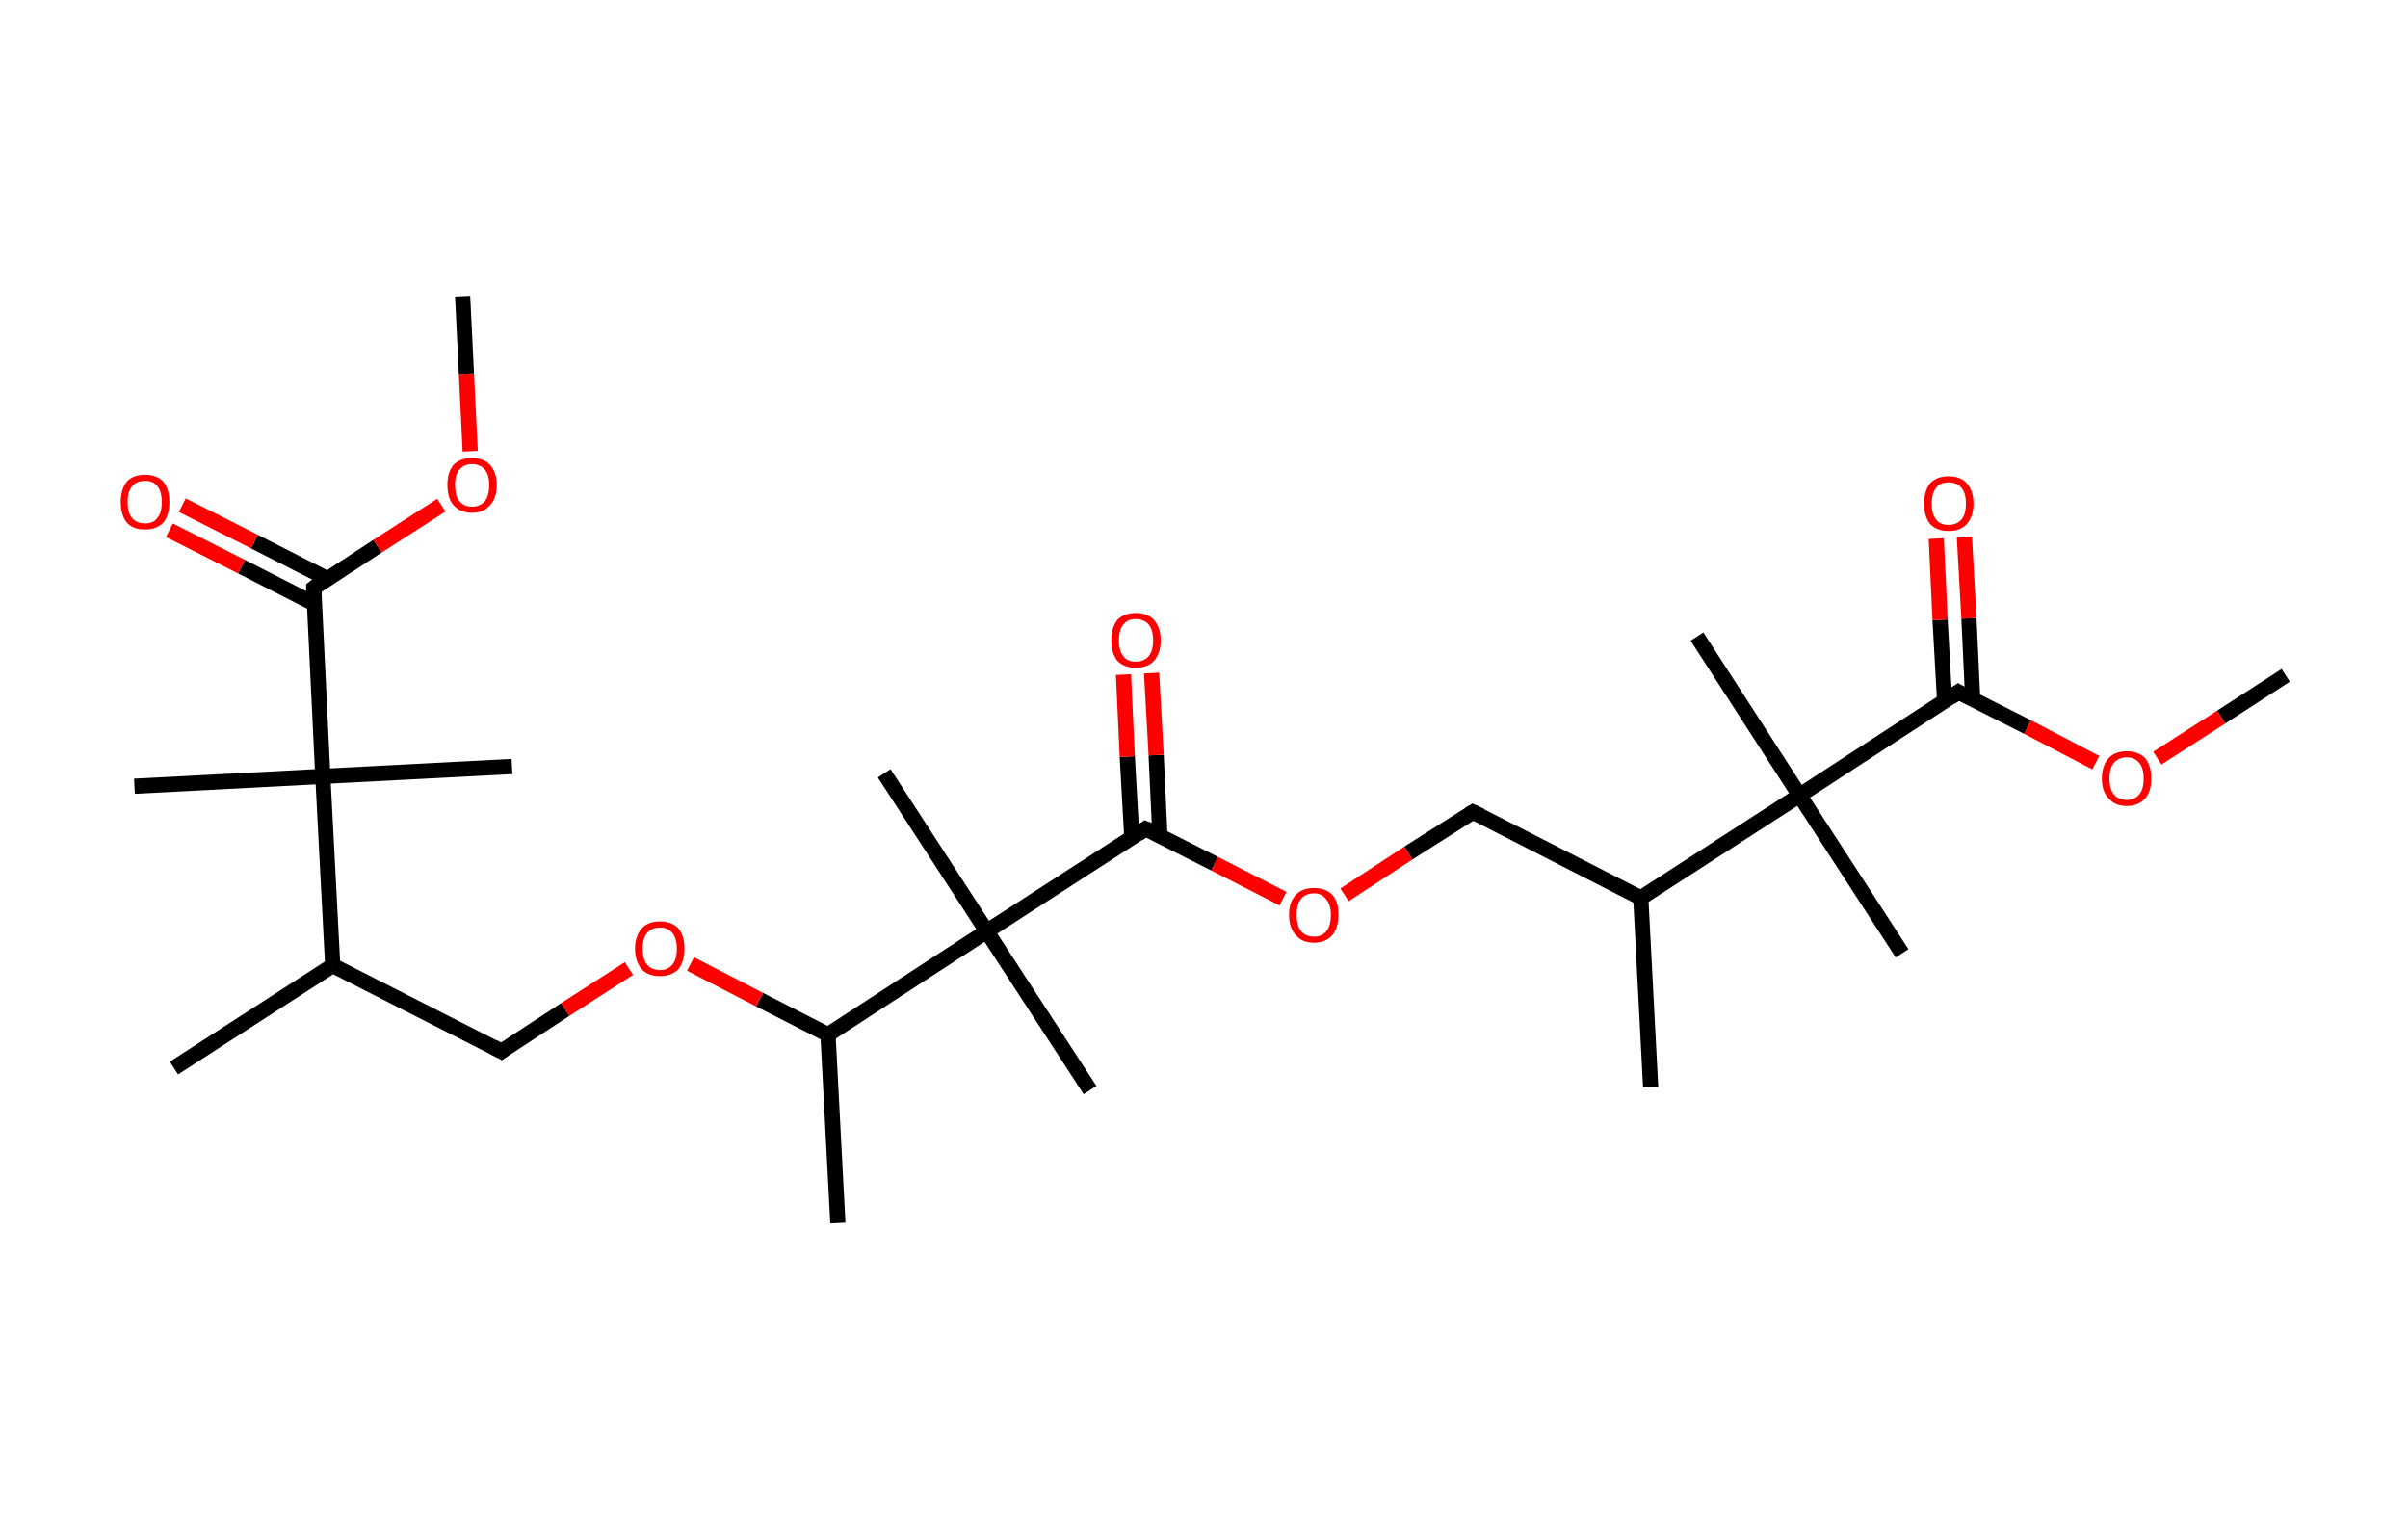 <?xml version='1.0' encoding='ASCII' standalone='yes'?>
<svg xmlns="http://www.w3.org/2000/svg" xmlns:rdkit="http://www.rdkit.org/xml" xmlns:xlink="http://www.w3.org/1999/xlink" version="1.1" baseProfile="full" xml:space="preserve" width="317px" height="200px" viewBox="0 0 317 200">
<!-- END OF HEADER -->
<rect style="opacity:1.0;fill:#FFFFFF;stroke:none" width="317.0" height="200.0" x="0.0" y="0.0"> </rect>
<path class="bond-0 atom-0 atom-1" d="M 300.9,88.9 L 292.4,94.4" style="fill:none;fill-rule:evenodd;stroke:#000000;stroke-width:2.0px;stroke-linecap:butt;stroke-linejoin:miter;stroke-opacity:1"/>
<path class="bond-0 atom-0 atom-1" d="M 292.4,94.4 L 284.0,99.8" style="fill:none;fill-rule:evenodd;stroke:#FF0000;stroke-width:2.0px;stroke-linecap:butt;stroke-linejoin:miter;stroke-opacity:1"/>
<path class="bond-1 atom-1 atom-2" d="M 275.9,100.4 L 266.9,95.7" style="fill:none;fill-rule:evenodd;stroke:#FF0000;stroke-width:2.0px;stroke-linecap:butt;stroke-linejoin:miter;stroke-opacity:1"/>
<path class="bond-1 atom-1 atom-2" d="M 266.9,95.7 L 257.8,91.1" style="fill:none;fill-rule:evenodd;stroke:#000000;stroke-width:2.0px;stroke-linecap:butt;stroke-linejoin:miter;stroke-opacity:1"/>
<path class="bond-2 atom-2 atom-3" d="M 259.7,92.1 L 259.2,81.4" style="fill:none;fill-rule:evenodd;stroke:#000000;stroke-width:2.0px;stroke-linecap:butt;stroke-linejoin:miter;stroke-opacity:1"/>
<path class="bond-2 atom-2 atom-3" d="M 259.2,81.4 L 258.6,70.7" style="fill:none;fill-rule:evenodd;stroke:#FF0000;stroke-width:2.0px;stroke-linecap:butt;stroke-linejoin:miter;stroke-opacity:1"/>
<path class="bond-2 atom-2 atom-3" d="M 256.0,92.3 L 255.4,81.6" style="fill:none;fill-rule:evenodd;stroke:#000000;stroke-width:2.0px;stroke-linecap:butt;stroke-linejoin:miter;stroke-opacity:1"/>
<path class="bond-2 atom-2 atom-3" d="M 255.4,81.6 L 254.9,70.9" style="fill:none;fill-rule:evenodd;stroke:#FF0000;stroke-width:2.0px;stroke-linecap:butt;stroke-linejoin:miter;stroke-opacity:1"/>
<path class="bond-3 atom-2 atom-4" d="M 257.8,91.1 L 236.9,104.7" style="fill:none;fill-rule:evenodd;stroke:#000000;stroke-width:2.0px;stroke-linecap:butt;stroke-linejoin:miter;stroke-opacity:1"/>
<path class="bond-4 atom-4 atom-5" d="M 236.9,104.7 L 223.4,83.8" style="fill:none;fill-rule:evenodd;stroke:#000000;stroke-width:2.0px;stroke-linecap:butt;stroke-linejoin:miter;stroke-opacity:1"/>
<path class="bond-5 atom-4 atom-6" d="M 236.9,104.7 L 250.4,125.5" style="fill:none;fill-rule:evenodd;stroke:#000000;stroke-width:2.0px;stroke-linecap:butt;stroke-linejoin:miter;stroke-opacity:1"/>
<path class="bond-6 atom-4 atom-7" d="M 236.9,104.7 L 216.0,118.2" style="fill:none;fill-rule:evenodd;stroke:#000000;stroke-width:2.0px;stroke-linecap:butt;stroke-linejoin:miter;stroke-opacity:1"/>
<path class="bond-7 atom-7 atom-8" d="M 216.0,118.2 L 217.3,143.1" style="fill:none;fill-rule:evenodd;stroke:#000000;stroke-width:2.0px;stroke-linecap:butt;stroke-linejoin:miter;stroke-opacity:1"/>
<path class="bond-8 atom-7 atom-9" d="M 216.0,118.2 L 193.9,106.9" style="fill:none;fill-rule:evenodd;stroke:#000000;stroke-width:2.0px;stroke-linecap:butt;stroke-linejoin:miter;stroke-opacity:1"/>
<path class="bond-9 atom-9 atom-10" d="M 193.9,106.9 L 185.4,112.3" style="fill:none;fill-rule:evenodd;stroke:#000000;stroke-width:2.0px;stroke-linecap:butt;stroke-linejoin:miter;stroke-opacity:1"/>
<path class="bond-9 atom-9 atom-10" d="M 185.4,112.3 L 177.0,117.8" style="fill:none;fill-rule:evenodd;stroke:#FF0000;stroke-width:2.0px;stroke-linecap:butt;stroke-linejoin:miter;stroke-opacity:1"/>
<path class="bond-10 atom-10 atom-11" d="M 168.9,118.3 L 159.9,113.7" style="fill:none;fill-rule:evenodd;stroke:#FF0000;stroke-width:2.0px;stroke-linecap:butt;stroke-linejoin:miter;stroke-opacity:1"/>
<path class="bond-10 atom-10 atom-11" d="M 159.9,113.7 L 150.8,109.1" style="fill:none;fill-rule:evenodd;stroke:#000000;stroke-width:2.0px;stroke-linecap:butt;stroke-linejoin:miter;stroke-opacity:1"/>
<path class="bond-11 atom-11 atom-12" d="M 152.7,110.1 L 152.2,99.4" style="fill:none;fill-rule:evenodd;stroke:#000000;stroke-width:2.0px;stroke-linecap:butt;stroke-linejoin:miter;stroke-opacity:1"/>
<path class="bond-11 atom-11 atom-12" d="M 152.2,99.4 L 151.6,88.6" style="fill:none;fill-rule:evenodd;stroke:#FF0000;stroke-width:2.0px;stroke-linecap:butt;stroke-linejoin:miter;stroke-opacity:1"/>
<path class="bond-11 atom-11 atom-12" d="M 149.0,110.3 L 148.4,99.6" style="fill:none;fill-rule:evenodd;stroke:#000000;stroke-width:2.0px;stroke-linecap:butt;stroke-linejoin:miter;stroke-opacity:1"/>
<path class="bond-11 atom-11 atom-12" d="M 148.4,99.6 L 147.9,88.8" style="fill:none;fill-rule:evenodd;stroke:#FF0000;stroke-width:2.0px;stroke-linecap:butt;stroke-linejoin:miter;stroke-opacity:1"/>
<path class="bond-12 atom-11 atom-13" d="M 150.8,109.1 L 129.9,122.6" style="fill:none;fill-rule:evenodd;stroke:#000000;stroke-width:2.0px;stroke-linecap:butt;stroke-linejoin:miter;stroke-opacity:1"/>
<path class="bond-13 atom-13 atom-14" d="M 129.9,122.6 L 116.4,101.8" style="fill:none;fill-rule:evenodd;stroke:#000000;stroke-width:2.0px;stroke-linecap:butt;stroke-linejoin:miter;stroke-opacity:1"/>
<path class="bond-14 atom-13 atom-15" d="M 129.9,122.6 L 143.5,143.5" style="fill:none;fill-rule:evenodd;stroke:#000000;stroke-width:2.0px;stroke-linecap:butt;stroke-linejoin:miter;stroke-opacity:1"/>
<path class="bond-15 atom-13 atom-16" d="M 129.9,122.6 L 109.0,136.2" style="fill:none;fill-rule:evenodd;stroke:#000000;stroke-width:2.0px;stroke-linecap:butt;stroke-linejoin:miter;stroke-opacity:1"/>
<path class="bond-16 atom-16 atom-17" d="M 109.0,136.2 L 110.3,161.0" style="fill:none;fill-rule:evenodd;stroke:#000000;stroke-width:2.0px;stroke-linecap:butt;stroke-linejoin:miter;stroke-opacity:1"/>
<path class="bond-17 atom-16 atom-18" d="M 109.0,136.2 L 100.0,131.6" style="fill:none;fill-rule:evenodd;stroke:#000000;stroke-width:2.0px;stroke-linecap:butt;stroke-linejoin:miter;stroke-opacity:1"/>
<path class="bond-17 atom-16 atom-18" d="M 100.0,131.6 L 90.9,126.9" style="fill:none;fill-rule:evenodd;stroke:#FF0000;stroke-width:2.0px;stroke-linecap:butt;stroke-linejoin:miter;stroke-opacity:1"/>
<path class="bond-18 atom-18 atom-19" d="M 82.8,127.5 L 74.4,132.9" style="fill:none;fill-rule:evenodd;stroke:#FF0000;stroke-width:2.0px;stroke-linecap:butt;stroke-linejoin:miter;stroke-opacity:1"/>
<path class="bond-18 atom-18 atom-19" d="M 74.4,132.9 L 66.0,138.4" style="fill:none;fill-rule:evenodd;stroke:#000000;stroke-width:2.0px;stroke-linecap:butt;stroke-linejoin:miter;stroke-opacity:1"/>
<path class="bond-19 atom-19 atom-20" d="M 66.0,138.4 L 43.8,127.1" style="fill:none;fill-rule:evenodd;stroke:#000000;stroke-width:2.0px;stroke-linecap:butt;stroke-linejoin:miter;stroke-opacity:1"/>
<path class="bond-20 atom-20 atom-21" d="M 43.8,127.1 L 22.9,140.6" style="fill:none;fill-rule:evenodd;stroke:#000000;stroke-width:2.0px;stroke-linecap:butt;stroke-linejoin:miter;stroke-opacity:1"/>
<path class="bond-21 atom-20 atom-22" d="M 43.8,127.1 L 42.5,102.2" style="fill:none;fill-rule:evenodd;stroke:#000000;stroke-width:2.0px;stroke-linecap:butt;stroke-linejoin:miter;stroke-opacity:1"/>
<path class="bond-22 atom-22 atom-23" d="M 42.5,102.2 L 67.4,100.9" style="fill:none;fill-rule:evenodd;stroke:#000000;stroke-width:2.0px;stroke-linecap:butt;stroke-linejoin:miter;stroke-opacity:1"/>
<path class="bond-23 atom-22 atom-24" d="M 42.5,102.2 L 17.7,103.5" style="fill:none;fill-rule:evenodd;stroke:#000000;stroke-width:2.0px;stroke-linecap:butt;stroke-linejoin:miter;stroke-opacity:1"/>
<path class="bond-24 atom-22 atom-25" d="M 42.5,102.2 L 41.3,77.4" style="fill:none;fill-rule:evenodd;stroke:#000000;stroke-width:2.0px;stroke-linecap:butt;stroke-linejoin:miter;stroke-opacity:1"/>
<path class="bond-25 atom-25 atom-26" d="M 43.1,76.2 L 33.5,71.3" style="fill:none;fill-rule:evenodd;stroke:#000000;stroke-width:2.0px;stroke-linecap:butt;stroke-linejoin:miter;stroke-opacity:1"/>
<path class="bond-25 atom-25 atom-26" d="M 33.5,71.3 L 24.0,66.5" style="fill:none;fill-rule:evenodd;stroke:#FF0000;stroke-width:2.0px;stroke-linecap:butt;stroke-linejoin:miter;stroke-opacity:1"/>
<path class="bond-25 atom-25 atom-26" d="M 41.4,79.5 L 31.8,74.6" style="fill:none;fill-rule:evenodd;stroke:#000000;stroke-width:2.0px;stroke-linecap:butt;stroke-linejoin:miter;stroke-opacity:1"/>
<path class="bond-25 atom-25 atom-26" d="M 31.8,74.6 L 22.3,69.8" style="fill:none;fill-rule:evenodd;stroke:#FF0000;stroke-width:2.0px;stroke-linecap:butt;stroke-linejoin:miter;stroke-opacity:1"/>
<path class="bond-26 atom-25 atom-27" d="M 41.3,77.4 L 49.7,71.9" style="fill:none;fill-rule:evenodd;stroke:#000000;stroke-width:2.0px;stroke-linecap:butt;stroke-linejoin:miter;stroke-opacity:1"/>
<path class="bond-26 atom-25 atom-27" d="M 49.7,71.9 L 58.1,66.5" style="fill:none;fill-rule:evenodd;stroke:#FF0000;stroke-width:2.0px;stroke-linecap:butt;stroke-linejoin:miter;stroke-opacity:1"/>
<path class="bond-27 atom-27 atom-28" d="M 61.9,59.4 L 61.4,49.2" style="fill:none;fill-rule:evenodd;stroke:#FF0000;stroke-width:2.0px;stroke-linecap:butt;stroke-linejoin:miter;stroke-opacity:1"/>
<path class="bond-27 atom-27 atom-28" d="M 61.4,49.2 L 60.9,39.0" style="fill:none;fill-rule:evenodd;stroke:#000000;stroke-width:2.0px;stroke-linecap:butt;stroke-linejoin:miter;stroke-opacity:1"/>
<path d="M 258.3,91.4 L 257.8,91.1 L 256.8,91.8" style="fill:none;stroke:#000000;stroke-width:2.0px;stroke-linecap:butt;stroke-linejoin:miter;stroke-opacity:1;"/>
<path d="M 195.0,107.4 L 193.9,106.9 L 193.4,107.2" style="fill:none;stroke:#000000;stroke-width:2.0px;stroke-linecap:butt;stroke-linejoin:miter;stroke-opacity:1;"/>
<path d="M 151.3,109.3 L 150.8,109.1 L 149.8,109.8" style="fill:none;stroke:#000000;stroke-width:2.0px;stroke-linecap:butt;stroke-linejoin:miter;stroke-opacity:1;"/>
<path d="M 66.4,138.1 L 66.0,138.4 L 64.9,137.8" style="fill:none;stroke:#000000;stroke-width:2.0px;stroke-linecap:butt;stroke-linejoin:miter;stroke-opacity:1;"/>
<path d="M 41.3,78.6 L 41.3,77.4 L 41.7,77.1" style="fill:none;stroke:#000000;stroke-width:2.0px;stroke-linecap:butt;stroke-linejoin:miter;stroke-opacity:1;"/>
<path class="atom-1" d="M 276.7 102.5 Q 276.7 100.8, 277.6 99.8 Q 278.4 98.9, 280.0 98.9 Q 281.5 98.9, 282.4 99.8 Q 283.2 100.8, 283.2 102.5 Q 283.2 104.2, 282.4 105.1 Q 281.5 106.1, 280.0 106.1 Q 278.4 106.1, 277.6 105.1 Q 276.7 104.2, 276.7 102.5 M 280.0 105.3 Q 281.0 105.3, 281.6 104.6 Q 282.2 103.9, 282.2 102.5 Q 282.2 101.1, 281.6 100.4 Q 281.0 99.7, 280.0 99.7 Q 278.9 99.7, 278.3 100.4 Q 277.7 101.1, 277.7 102.5 Q 277.7 103.9, 278.3 104.6 Q 278.9 105.3, 280.0 105.3 " fill="#FF0000"/>
<path class="atom-3" d="M 253.3 66.3 Q 253.3 64.6, 254.1 63.6 Q 255.0 62.7, 256.5 62.7 Q 258.1 62.7, 258.9 63.6 Q 259.8 64.6, 259.8 66.3 Q 259.8 68.0, 258.9 69.0 Q 258.1 69.9, 256.5 69.9 Q 255.0 69.9, 254.1 69.0 Q 253.3 68.0, 253.3 66.3 M 256.5 69.1 Q 257.6 69.1, 258.2 68.4 Q 258.8 67.7, 258.8 66.3 Q 258.8 64.9, 258.2 64.2 Q 257.6 63.5, 256.5 63.5 Q 255.4 63.5, 254.9 64.2 Q 254.3 64.9, 254.3 66.3 Q 254.3 67.7, 254.9 68.4 Q 255.4 69.1, 256.5 69.1 " fill="#FF0000"/>
<path class="atom-10" d="M 169.7 120.4 Q 169.7 118.7, 170.6 117.8 Q 171.4 116.9, 173.0 116.9 Q 174.5 116.9, 175.4 117.8 Q 176.2 118.7, 176.2 120.4 Q 176.2 122.1, 175.4 123.1 Q 174.5 124.1, 173.0 124.1 Q 171.4 124.1, 170.6 123.1 Q 169.7 122.2, 169.7 120.4 M 173.0 123.3 Q 174.0 123.3, 174.6 122.6 Q 175.2 121.9, 175.2 120.4 Q 175.2 119.1, 174.6 118.4 Q 174.0 117.6, 173.0 117.6 Q 171.9 117.6, 171.3 118.3 Q 170.7 119.0, 170.7 120.4 Q 170.7 121.9, 171.3 122.6 Q 171.9 123.3, 173.0 123.3 " fill="#FF0000"/>
<path class="atom-12" d="M 146.3 84.3 Q 146.3 82.6, 147.1 81.6 Q 148.0 80.7, 149.5 80.7 Q 151.1 80.7, 151.9 81.6 Q 152.8 82.6, 152.8 84.3 Q 152.8 86.0, 151.9 87.0 Q 151.1 87.9, 149.5 87.9 Q 148.0 87.9, 147.1 87.0 Q 146.3 86.0, 146.3 84.3 M 149.5 87.1 Q 150.6 87.1, 151.2 86.4 Q 151.8 85.7, 151.8 84.3 Q 151.8 82.9, 151.2 82.2 Q 150.6 81.5, 149.5 81.5 Q 148.4 81.5, 147.9 82.2 Q 147.3 82.9, 147.3 84.3 Q 147.3 85.7, 147.9 86.4 Q 148.4 87.1, 149.5 87.1 " fill="#FF0000"/>
<path class="atom-18" d="M 83.6 124.9 Q 83.6 123.2, 84.5 122.2 Q 85.3 121.3, 86.9 121.3 Q 88.4 121.3, 89.3 122.2 Q 90.1 123.2, 90.1 124.9 Q 90.1 126.6, 89.3 127.6 Q 88.4 128.5, 86.9 128.5 Q 85.3 128.5, 84.5 127.6 Q 83.6 126.6, 83.6 124.9 M 86.9 127.7 Q 87.9 127.7, 88.5 127.0 Q 89.1 126.3, 89.1 124.9 Q 89.1 123.5, 88.5 122.8 Q 87.9 122.1, 86.9 122.1 Q 85.8 122.1, 85.2 122.8 Q 84.6 123.5, 84.6 124.9 Q 84.6 126.3, 85.2 127.0 Q 85.8 127.7, 86.9 127.7 " fill="#FF0000"/>
<path class="atom-26" d="M 15.9 66.1 Q 15.9 64.4, 16.7 63.4 Q 17.5 62.5, 19.1 62.5 Q 20.6 62.5, 21.5 63.4 Q 22.3 64.4, 22.3 66.1 Q 22.3 67.8, 21.5 68.8 Q 20.6 69.7, 19.1 69.7 Q 17.5 69.7, 16.7 68.8 Q 15.9 67.8, 15.9 66.1 M 19.1 68.9 Q 20.2 68.9, 20.7 68.2 Q 21.3 67.5, 21.3 66.1 Q 21.3 64.7, 20.7 64.0 Q 20.2 63.3, 19.1 63.3 Q 18.0 63.3, 17.4 64.0 Q 16.8 64.7, 16.8 66.1 Q 16.8 67.5, 17.4 68.2 Q 18.0 68.9, 19.1 68.9 " fill="#FF0000"/>
<path class="atom-27" d="M 58.9 63.8 Q 58.9 62.2, 59.7 61.2 Q 60.6 60.3, 62.1 60.3 Q 63.7 60.3, 64.5 61.2 Q 65.4 62.2, 65.4 63.8 Q 65.4 65.6, 64.5 66.5 Q 63.7 67.5, 62.1 67.5 Q 60.6 67.5, 59.7 66.5 Q 58.9 65.6, 58.9 63.8 M 62.1 66.7 Q 63.2 66.7, 63.8 66.0 Q 64.4 65.3, 64.4 63.8 Q 64.4 62.5, 63.8 61.8 Q 63.2 61.1, 62.1 61.1 Q 61.1 61.1, 60.5 61.8 Q 59.9 62.5, 59.9 63.8 Q 59.9 65.3, 60.5 66.0 Q 61.1 66.7, 62.1 66.7 " fill="#FF0000"/>
</svg>
